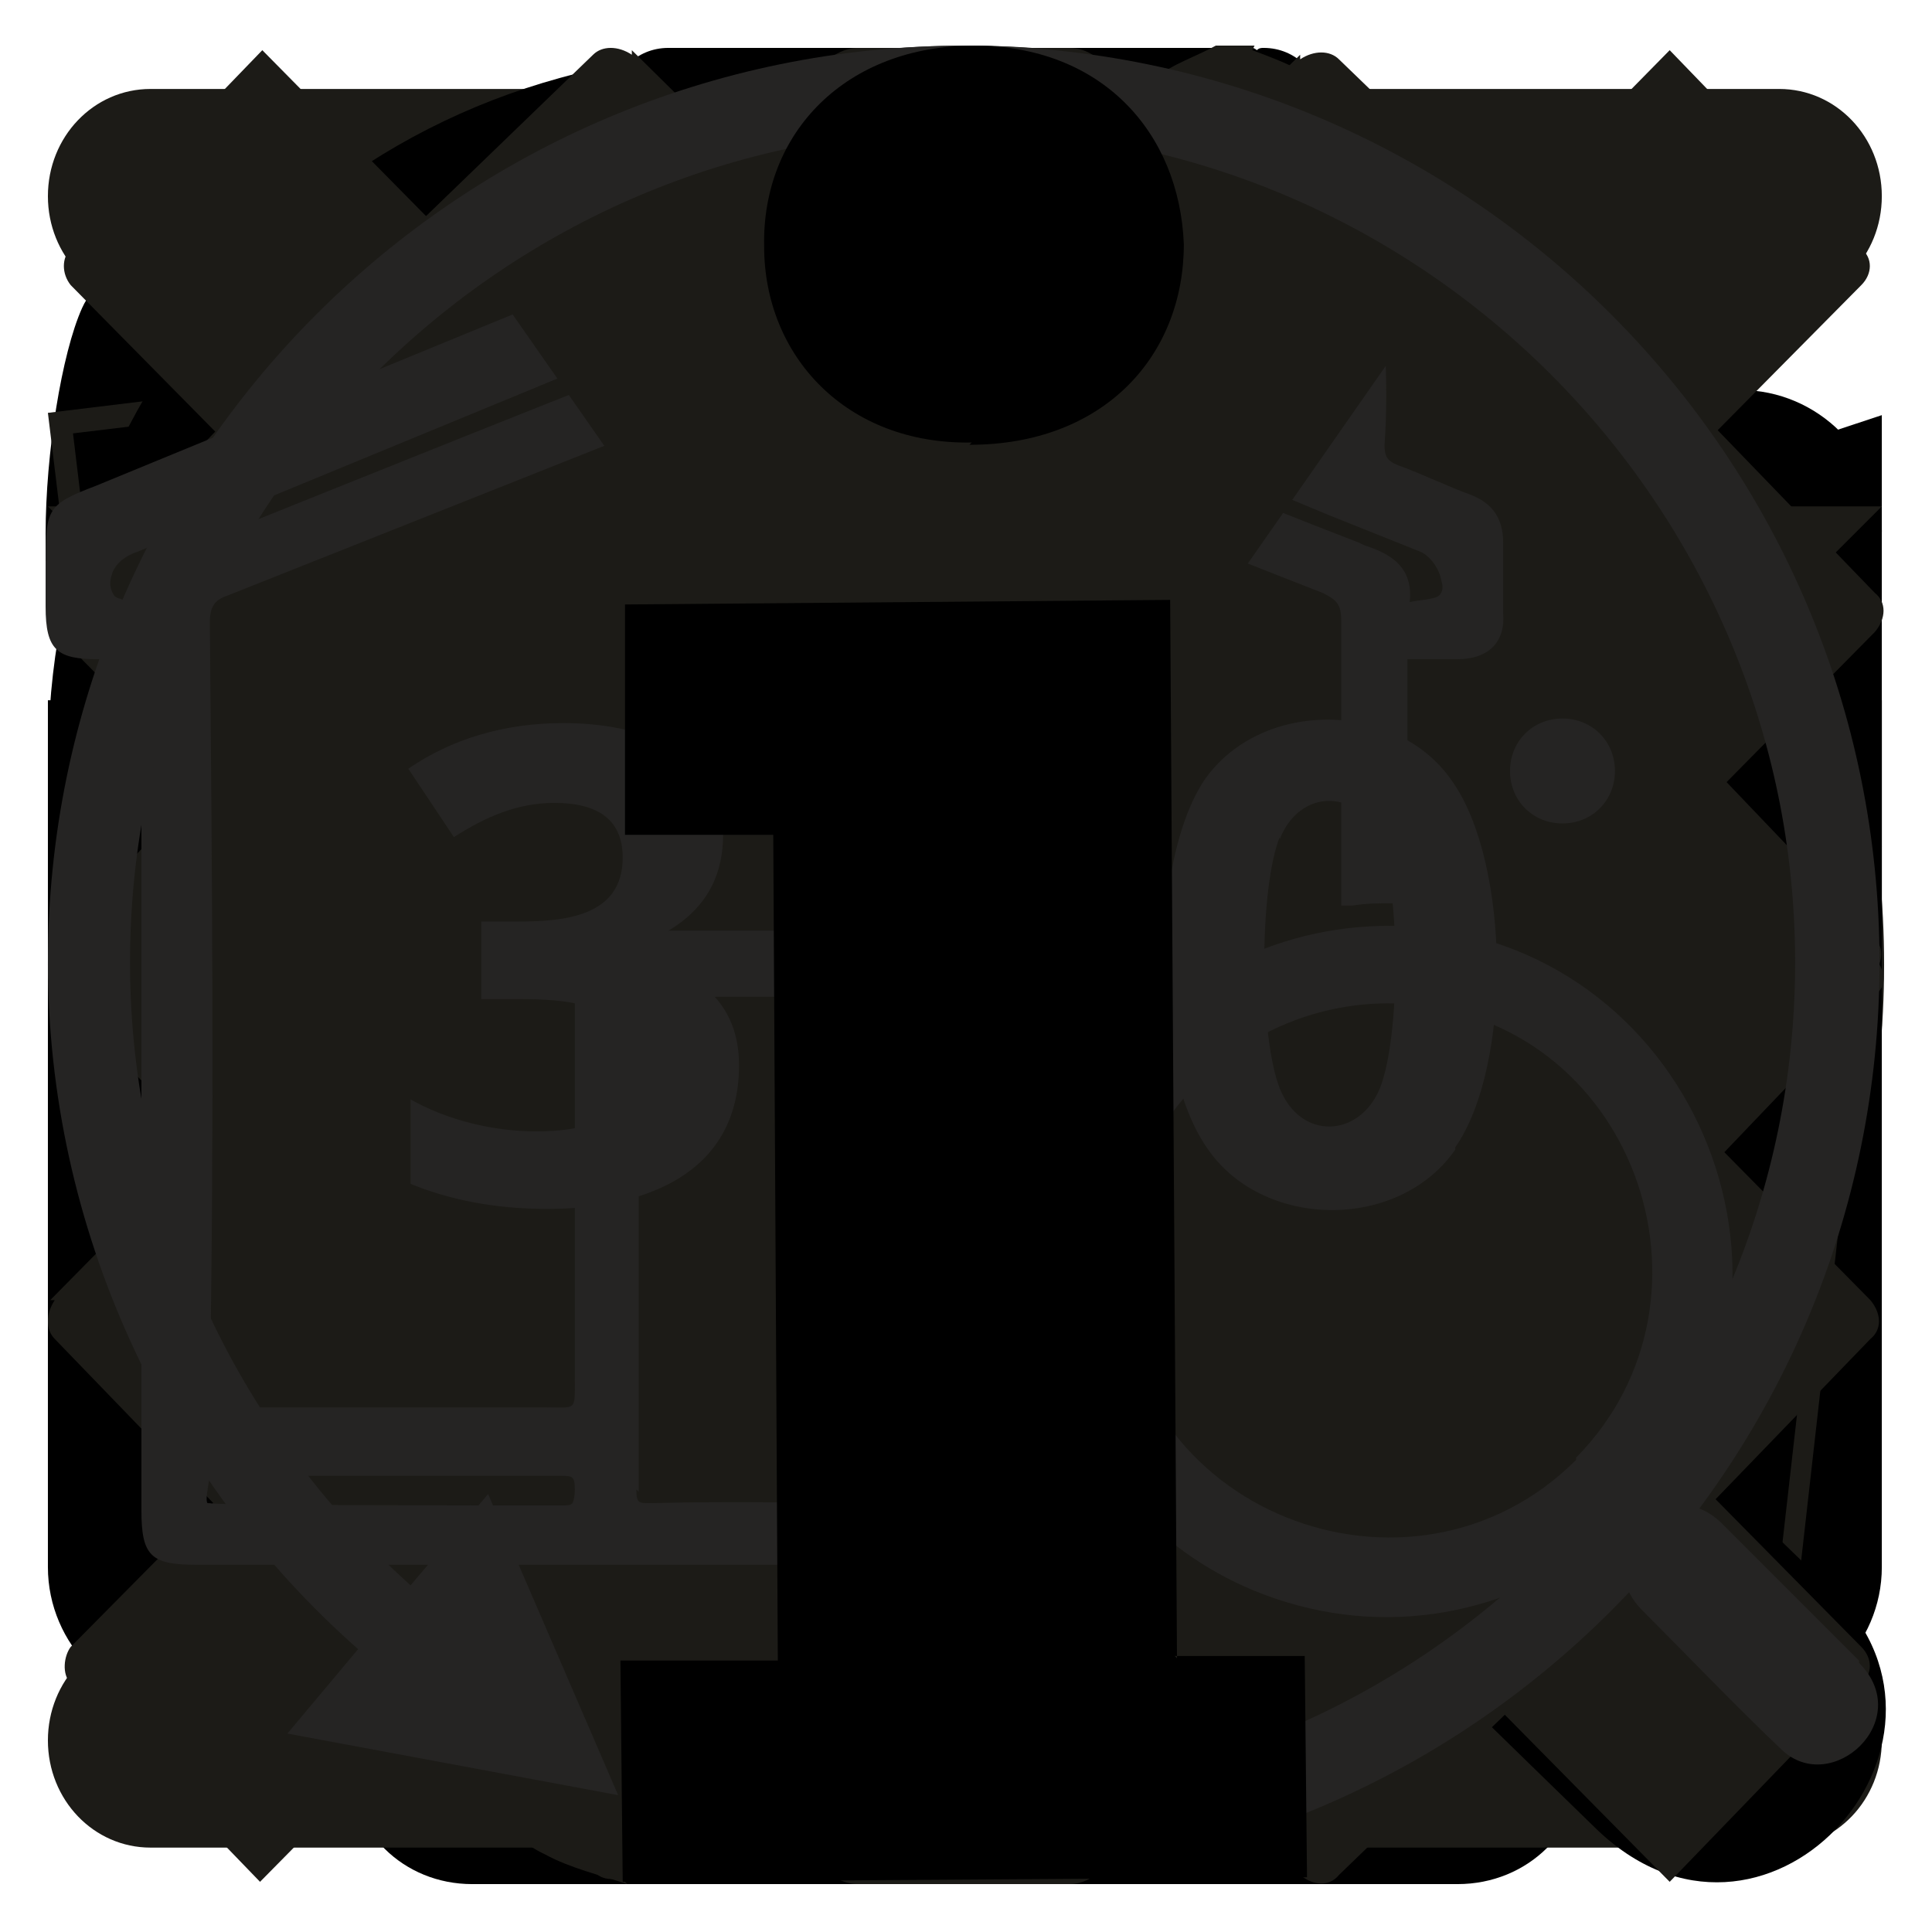 <?xml version="1.0" encoding="UTF-8"?>
<!DOCTYPE svg PUBLIC "-//W3C//DTD SVG 1.1//EN" "http://www.w3.org/Graphics/SVG/1.1/DTD/svg11.dtd">
<!-- Creator: CorelDRAW X6 -->
<svg xmlns="http://www.w3.org/2000/svg" xml:space="preserve" width="8.467mm" height="8.467mm" version="1.1" style="shape-rendering:geometricPrecision; text-rendering:geometricPrecision; image-rendering:optimizeQuality; fill-rule:evenodd; clip-rule:evenodd"
viewBox="0 0 847 847"
 xmlns:xlink="http://www.w3.org/1999/xlink">
 <defs>
  <style type="text/css">
   <![CDATA[
    .fil0 {fill:#1C1B17}
    .fil1 {fill:black}
    .fil3 {fill:#1C1B17}
    .fil2 {fill:black}
    .fil4 {fill:#252423;fill-rule:nonzero}
   ]]>
  </style>
 </defs>
 <g id="i-deny">
  <path class="fil0" d="M423 825c-221,0 -402,-180 -402,-402 0,-223 180,-403 403,-403 222,0 402,181 402,403 0,222 -180,402 -403,402zm-257 -201c153,-153 306,-306 459,-459 -106,-90 -299,-106 -431,24 -132,130 -120,325 -28,435zm56 56c116,96 316,103 443,-35 124,-135 102,-324 16,-424 -153,153 -306,306 -459,459z"/>
 </g>
 <g id="i-delete">
  <path class="fil1" d="M686 116l-107 0 0 -70c0,-14 -11,-25 -25,-25 -1,0 -2,0 -3,1 0,0 -1,-1 -2,-1l-256 0c-14,0 -25,11 -25,25l0 70 -108 0c-31,0 -55,24 -55,55l0 90 48 0 0 511c0,31 24,54 54,54l432 0c31,0 55,-24 55,-54l0 -511 47 0 0 -90c0,-31 -24,-55 -55,-55l0 0zm-368 -45l211 0 0 45 -211 0 0 -45zm326 700c0,3 -1,5 -5,5l-432 0c-3,0 -5,-1 -5,-5l0 -511 441 0 0 511zm47 -561l-535 0 0 -40c0,-3 1,-5 5,-5l526 0c3,0 5,2 5,5l0 40zm-176 521l50 0 0 -412 -50 0 0 412zm-116 0l50 0 0 -412 -50 0 0 412zm-116 0l50 0 0 -412 -50 0 0 412z"/>
 </g>
 <g id="i-file-load">
  <path class="fil2" d="M21 307l0 380c0,34 28,62 62,62l680 0c34,0 62,-28 62,-62l0 -380 -804 0zm804 -74c0,-34 -28,-62 -62,-62l-335 0c-34,0 -69,-16 -78,-36 -9,-20 -43,-36 -78,-36l-158 0c-34,0 -69,16 -78,36 -9,20 -16,64 -16,99l0 12 804 0 0 -12zm-278 276l-112 -135c-5,-6 -19,-7 -24,0l-112 136c-5,6 1,14 11,14l48 0 0 112c0,10 11,16 25,16l80 0c14,0 23,-7 23,-16l0 -112 50 0c10,0 16,-8 11,-14z"/>
 </g>
 <g id="i-marker">
  <path class="fil3" d="M549 22c8,3 16,6 23,10 21,13 36,32 50,52 22,34 37,72 47,111 6,24 11,48 8,73 -2,22 -8,43 -12,64 -5,27 -11,54 -16,82 -2,13 -1,26 -1,38 0,3 0,5 0,9 -51,-8 -103,-10 -154,-3 0,-3 0,-5 0,-7 5,-49 -3,-96 -21,-142 -7,-19 -15,-38 -22,-58 -9,-25 -8,-50 -4,-76 3,-25 9,-50 18,-74 9,-25 21,-50 42,-67 7,-6 17,-9 26,-14 6,0 11,0 17,0l-1 2zm-274 804c-12,-4 -25,-7 -36,-13 -19,-9 -29,-26 -34,-47 -8,-30 -8,-61 -8,-91 0,-9 0,-18 0,-27 16,-2 30,-5 45,-6 36,-3 72,-2 108,2 4,1 6,2 7,6 6,25 12,51 12,77 0,21 -2,41 -13,59 -12,20 -29,31 -51,36 -3,1 -6,2 -9,2 -8,0 -15,0 -23,0l2 2zm78 -203c-52,-7 -103,-6 -154,3 0,-3 0,-5 0,-7 2,-33 -6,-65 -13,-97 -5,-22 -11,-44 -15,-66 -4,-26 -1,-52 4,-77 10,-45 26,-88 52,-126 14,-21 31,-40 54,-52 21,-11 44,-8 61,8 17,15 28,35 36,55 17,41 26,84 24,128 0,12 -4,24 -8,35 -13,34 -27,68 -36,104 -6,27 -8,54 -6,81 0,3 0,6 1,11l0 0zm296 -104c0,26 -1,53 -8,78 -6,24 -21,41 -44,50 -32,12 -62,10 -90,-11 -17,-13 -26,-32 -29,-53 -4,-29 0,-57 7,-85 4,-16 3,-16 20,-18 39,-5 78,-5 117,0 7,1 14,2 22,3 5,0 7,2 7,7 0,10 0,19 0,29l-2 0z"/>
 </g>
 <g id="i-menu">
  <path class="fil0" d="M66 377l714 0c25,0 45,21 45,47 0,26 -20,47 -45,47l-714 0c-25,0 -45,-21 -45,-47 0,-26 20,-47 45,-47zm0 339l714 0c25,0 45,21 45,47 0,26 -20,47 -45,47l-714 0c-25,0 -45,-21 -45,-47 0,-26 20,-47 45,-47zm0 -677l714 0c25,0 45,21 45,47 0,26 -20,47 -45,47l-714 0c-25,0 -45,-21 -45,-47 0,-26 20,-47 45,-47z"/>
 </g>
 <g id="i-image">
  <path class="fil0" d="M442 618c-48,-49 -48,-129 -1,-178 82,-86 226,-27 223,90 -3,118 -144,168 -222,88zm-369 -10l-52 -427 658 -80 31 257 115 13 -42 372 -570 -65 10 -90 -151 18zm627 -250l-30 -245 -638 77 49 406 143 -17 15 -134c-39,-55 -40,-148 15,-205 99,-103 269,-37 278,99l167 19zm-458 71l8 -70c0,-6 0,-11 0,-17 2,-30 12,-53 33,-76 7,-7 13,-7 18,1 11,16 21,32 32,48l36 4c-15,-22 -29,-44 -44,-66 -6,-9 -4,-15 6,-19 70,-29 154,24 162,99l30 3c-10,-132 -170,-185 -260,-91 -46,48 -55,125 -21,182zm26 -120l52 6c-9,-14 -18,-28 -27,-41 -1,-2 -1,-2 -2,0 -10,11 -17,22 -22,36zm-3 10c-13,117 -27,234 -40,352l550 62 40 -352c-183,-21 -368,-42 -550,-62zm218 15l-101 -11c-16,-25 -32,-49 -48,-73 -2,-3 -2,-2 2,-4 64,-26 139,21 148,89zm-35 113c-43,45 -42,119 1,164 73,75 202,26 204,-81 2,-108 -130,-162 -205,-83zm-4 44c5,-11 11,-21 19,-30 6,-6 11,-6 16,1 28,42 61,92 94,143 5,8 3,14 -6,16 -86,21 -155,-50 -123,-130zm121 120c0,0 0,0 0,0 -34,-50 -67,-100 -94,-143 -2,-2 -16,25 -17,27 -29,72 34,134 112,116zm22 -20c-30,-46 -60,-93 -91,-138 -5,-8 -3,-13 5,-16 90,-36 173,80 106,157 -8,9 -14,7 -21,-2zm-83 -144c31,46 61,92 91,139 2,3 2,4 4,1 60,-69 -15,-173 -95,-141 -1,1 -1,0 -1,1z"/>
 </g>
 <g id="i-search">
  <path class="fil1" d="M489 597c-189,111 -436,-1 -465,-222 -23,-173 95,-330 269,-350 169,-19 318,94 343,262 11,74 -4,141 -41,205 -1,2 -1,3 1,5 69,67 139,134 208,201 68,67 -31,176 -105,103 -70,-68 -139,-136 -209,-204zm26 -266c0,-101 -83,-185 -183,-185 -101,-1 -185,82 -187,182 -2,103 84,189 186,188 100,0 184,-84 184,-185z"/>
 </g>
 <g id="i-arrow-round">
  <path class="fil1" d="M556 271l269 -89 0 268 -123 -79c-85,88 -192,151 -293,195 -153,67 -304,92 -385,99l-3 -34c79,-7 226,-31 375,-96 98,-43 194,-100 276,-185l-115 -79z"/>
 </g>
 <g id="i-arrow-top">
  <polygon class="fil0" points="825,222 423,624 21,222 "/>
 </g>
 <g id="i-cross">
  <path class="fil0" d="M30 738l84 87 301 -305c4,-5 11,-6 16,0l301 305 84 -87c5,-4 5,-11 0,-16l-295 -299 295 -298c5,-5 5,-12 0,-16l-84 -87 -300 305c-5,6 -12,4 -16,0l-301 -305 -84 87c-4,4 -4,11 0,16l295 299 -295 298c-3,4 -4,12 0,16z"/>
 </g>
 <g id="i-move-backward">
  <path class="fil0" d="M822 411l-85 -89 -247 251 0 -531c0,-10 -10,-21 -21,-21l-93 0c-10,0 -21,10 -21,21l0 531 -245 -251 -85 89c-5,3 -5,10 0,16l389 395c5,5 13,5 15,0l392 -395c5,-5 5,-13 0,-16z"/>
 </g>
 <g id="i-move-forward">
  <path class="fil0" d="M355 274l0 531c0,10 10,21 21,21l93 0c10,0 21,-10 21,-21l0 -531 247 251 85 -89c5,-3 5,-10 0,-16l-392 -395c-3,-5 -10,-5 -15,0l-389 395c-5,5 -5,13 0,16l85 89 245 -251z"/>
 </g>
 <g id="i-rotate-down">
  <path class="fil0" d="M24 277l391 396c6,4 13,4 16,0l391 -396c5,-6 5,-13 0,-17l-85 -88 -305 309c-4,6 -11,6 -16,0l-305 -309 -85 88c-4,4 -4,11 0,17l0 0z"/>
 </g>
 <g id="i-rotate-up">
  <path class="fil0" d="M24 570c-4,6 -4,13 0,17l85 88 305 -309c5,-6 13,-6 16,0l305 309 85 -88c5,-4 5,-11 0,-17l-391 -396c-4,-4 -11,-4 -16,0l-391 396 0 0z"/>
 </g>
 <g id="i-rotate-right">
  <path class="fil0" d="M277 24c-6,-4 -13,-4 -17,0l-88 85 309 305c6,5 6,13 0,16l-309 305 88 85c4,5 11,5 17,0l396 -391c4,-4 4,-11 0,-16l-396 -391 0 0z"/>
 </g>
 <g id="i-rotate-left">
  <path class="fil0" d="M570 24l-396 391c-4,5 -4,13 0,16l396 391c6,5 13,5 17,0l88 -85 -309 -305c-6,-4 -6,-11 0,-16l309 -305 -88 -85c-4,-4 -11,-4 -17,0l0 0z"/>
 </g>
 <g id="i-feature">
  <path class="fil4" d="M476 660c-15,0 -30,0 -45,0 -2,0 -3,0 -3,-1 -1,-1 -1,-11 0,-12 0,0 1,0 2,0l37 0c-5,-10 -10,-18 -14,-29 -6,0 -12,0 -17,0 -8,0 -9,-2 -9,-9 0,-58 0,0 0,-175 0,-23 -3,-26 -25,-26l-122 0c-26,0 -28,3 -28,28 0,56 0,112 0,168 0,15 1,13 -13,13 -45,0 -91,0 -136,0 -10,0 -11,-1 -11,-11 2,-111 1,-222 0,-333 0,-7 2,-10 8,-12 78,-31 156,-62 234,-93 4,-1 10,-1 14,0 41,16 83,33 123,49 36,14 73,29 109,43 6,3 8,5 8,12 0,42 0,83 0,125l5 0c6,-1 12,-1 17,-1l7 0 0 -107c7,0 15,0 22,0 13,0 21,-7 20,-20 0,-11 0,-21 0,-31 0,-10 -4,-17 -14,-21 -11,-4 -21,-9 -32,-13 -5,-2 -6,-4 -6,-9 1,-14 1,-30 0,-44 0,-7 0,-11 5,-14 3,-2 5,-6 5,-13 0,-11 0,-22 0,-34 0,-13 -7,-20 -19,-20 -25,0 -50,0 -75,0 -13,0 -19,8 -19,20 0,11 0,22 0,33 0,8 2,12 5,14 7,5 7,10 6,19 0,2 0,4 -1,6 -49,-16 -110,-45 -159,-65 -11,-5 -20,-5 -31,0 -92,38 0,0 -282,116 -21,8 -22,10 -22,33 0,5 0,12 0,20 0,19 5,23 23,23 6,0 12,0 19,0l0 373c0,20 4,24 24,24l415 0c-10,-9 -19,-18 -27,-29zm120 -422c-26,-10 -53,-21 -79,-31 -53,-21 -108,-43 -163,-64 -8,-3 -20,-3 -28,0 -82,32 -164,65 -246,98 -11,4 -16,12 -17,24 -3,-1 -12,-2 -13,-4 -2,-3 -2,-6 -1,-9 1,-4 5,-8 11,-10 274,-113 0,0 274,-113 4,-2 10,-1 14,0 79,32 158,65 235,97l40 16c4,2 8,7 9,13 1,3 0,5 -1,6 -2,2 -10,2 -13,3 2,-17 -11,-22 -20,-25zm-9 -122c-17,0 -35,0 -52,0 -4,-4 -3,-8 0,-12 17,-1 33,-1 50,0 4,3 3,9 2,13zm-45 29c11,0 22,0 33,0 1,1 1,1 1,2 0,15 0,30 0,44 -11,-4 -21,-8 -32,-13 -4,-3 -3,-28 -3,-33zm-262 509c0,-71 0,-141 0,-212 0,-1 2,-4 3,-5 38,0 75,0 113,0l0 222c-37,0 -74,-1 -111,0 -5,0 -6,0 -6,-6zm-189 5c-1,-1 0,-6 1,-12 51,0 102,0 153,0 6,0 7,0 7,6 0,4 -1,6 -1,6 -1,1 -2,1 -6,1 -20,0 -152,0 -153,-1zm724 69c-20,-20 -40,-40 -60,-60 -7,-7 -16,-10 -25,-7 -2,-2 -4,-4 -6,-6 80,-94 17,-243 -109,-249 -52,-2 -101,22 -131,65 -58,82 -20,194 70,228 53,20 108,9 152,-25 2,2 4,4 6,6 -2,10 1,19 8,26 20,20 40,41 61,61 22,21 59,-13 34,-38zm-124 -88c-72,72 -200,23 -200,-83 0,-67 57,-120 123,-117 102,5 146,129 77,199z"/>
 </g>
 <g id="i-viewport">
  <path class="fil3" d="M642 111c-130,-91 -306,-91 -436,0l194 278c15,-11 33,-11 48,0l194 -278z"/>
 </g>
 <g id="i-panorama">
  <path class="fil4" d="M272 419c0,-5 45,-9 45,-53 0,-38 -38,-49 -70,-49 -26,0 -49,7 -68,20l20 30c14,-9 28,-15 44,-15 20,0 30,8 30,24 0,26 -26,28 -46,28l-16 0 0 34 16 0c19,0 50,1 50,27 0,26 -20,31 -42,31 -19,0 -39,-5 -55,-14l0 37c17,7 37,11 60,11 42,0 84,-15 84,-63 0,-31 -23,-44 -51,-48zm219 39c0,-38 -19,-66 -59,-66 -21,0 -36,8 -45,24 -6,0 4,-33 7,-38 12,-22 35,-27 58,-27 8,0 17,1 25,3l0 -35c-7,-1 -16,-2 -28,-2 -35,0 -61,10 -78,30 -17,20 -26,51 -26,92 0,19 3,36 9,49 13,28 36,42 67,42 45,0 71,-28 71,-72zm-50 27c-11,14 -33,12 -44,-2 -11,-14 -13,-36 1,-49 12,-11 34,-13 44,0 10,12 9,39 0,51zm197 18c25,-36 24,-124 -1,-160 -24,-36 -84,-37 -109,-1 -24,36 -24,125 1,161 24,36 84,37 109,1zm-77 -135c9,-23 35,-22 44,0 9,23 9,86 0,109 -9,22 -35,23 -44,0 -9,-23 -9,-87 0,-110zm147 -30c0,-13 -10,-23 -23,-23 -13,0 -23,10 -23,23 0,13 10,23 23,23 13,0 23,-10 23,-23zm-285 -318c-222,0 -402,180 -402,402 0,116 51,226 136,301l-31 37 145 27 -57 -132 -34 40c-77,-69 -123,-168 -123,-273 0,-201 164,-365 365,-365 201,0 365,164 365,365 0,201 -164,365 -365,365l0 37c222,0 402,-180 402,-402 0,-222 -180,-402 -402,-402z"/>
 </g>
 <g id="i-info">
  <path class="fil6" d="M516 727l-3 -464 -239 2 0 101 65 0 2 362 -69 0 1 97 300 -2 -1 -97 -57 0zm-91 -532c59,0 94,-39 94,-88 -2,-49 -36,-87 -92,-87 -56,0 -93,38 -92,88 0,48 36,87 91,86z"/>
 </g>
</svg>
